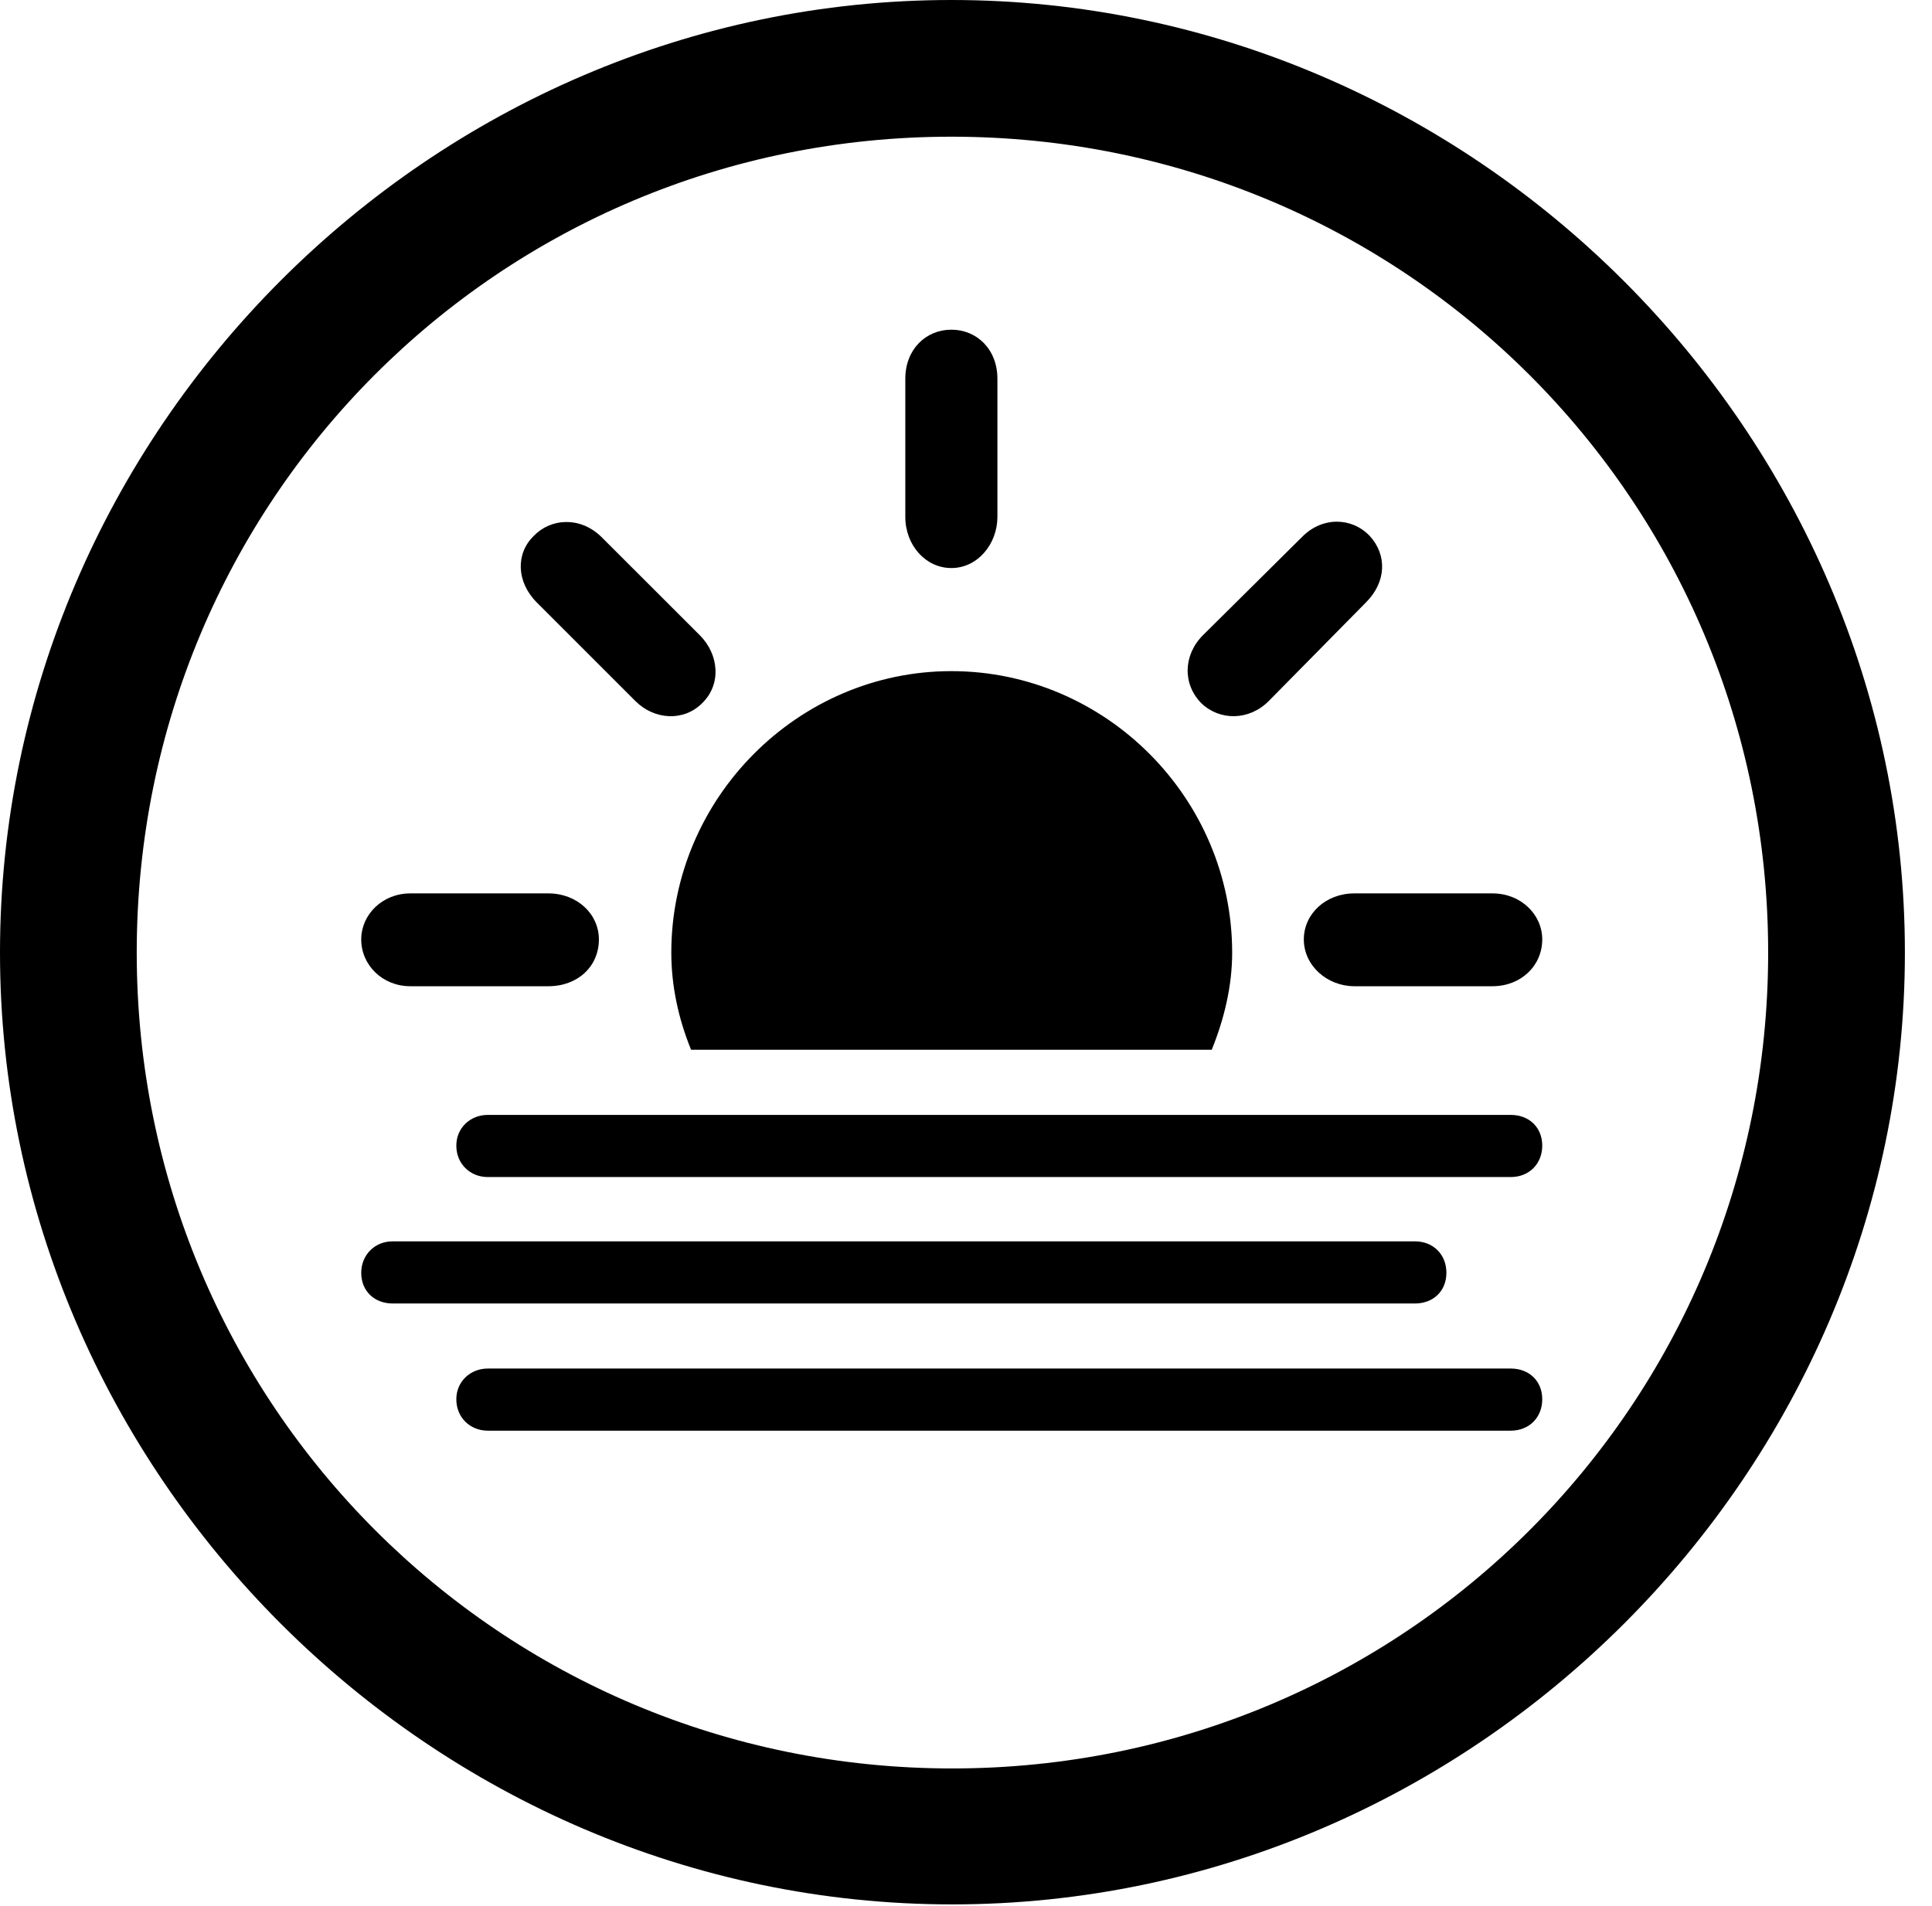 <svg version="1.1" xmlns="http://www.w3.org/2000/svg" xmlns:xlink="http://www.w3.org/1999/xlink" width="25.801" height="25.459" viewBox="0 0 25.801 25.459">
 <g>
  <rect height="25.459" opacity="0" width="25.801" x="0" y="0"/>
  <path d="M12.715 25.439C19.678 25.439 25.439 19.678 25.439 12.725C25.439 5.762 19.668 0 12.705 0C5.752 0 0 5.762 0 12.725C0 19.678 5.762 25.439 12.715 25.439ZM12.715 23.623C6.68 23.623 1.826 18.76 1.826 12.725C1.826 6.68 6.67 1.826 12.705 1.826C18.75 1.826 23.613 6.68 23.613 12.725C23.613 18.76 18.76 23.623 12.715 23.623Z" fill="currentColor"/>
  <path d="M7.998 12.549C7.998 12.207 7.705 11.934 7.324 11.934L5.479 11.934C5.107 11.934 4.824 12.217 4.824 12.549C4.824 12.891 5.107 13.174 5.479 13.174L7.324 13.174C7.715 13.174 7.998 12.91 7.998 12.549ZM9.375 9.395C9.639 9.141 9.6 8.74 9.346 8.486L8.027 7.168C7.744 6.895 7.354 6.924 7.129 7.158C6.885 7.393 6.895 7.773 7.168 8.047L8.486 9.365C8.74 9.619 9.131 9.639 9.375 9.395ZM12.705 7.588C13.057 7.588 13.32 7.266 13.32 6.904L13.32 5.059C13.32 4.668 13.047 4.404 12.705 4.404C12.363 4.404 12.09 4.668 12.09 5.059L12.09 6.904C12.09 7.285 12.363 7.588 12.705 7.588ZM16.045 9.395C16.289 9.629 16.68 9.629 16.943 9.365L18.242 8.047C18.516 7.773 18.525 7.412 18.291 7.158C18.047 6.904 17.656 6.904 17.393 7.168L16.064 8.486C15.801 8.75 15.791 9.141 16.045 9.395ZM17.412 12.549C17.412 12.9 17.725 13.174 18.086 13.174L19.932 13.174C20.312 13.174 20.596 12.9 20.596 12.549C20.596 12.217 20.312 11.934 19.932 11.934L18.086 11.934C17.705 11.934 17.412 12.207 17.412 12.549ZM9.229 14.023L16.182 14.023C16.348 13.613 16.455 13.174 16.455 12.725C16.455 10.664 14.766 8.965 12.705 8.965C10.654 8.965 8.965 10.664 8.965 12.725C8.965 13.174 9.062 13.613 9.229 14.023ZM6.514 15.723L20.176 15.723C20.42 15.723 20.596 15.547 20.596 15.303C20.596 15.059 20.42 14.893 20.176 14.893L6.514 14.893C6.279 14.893 6.094 15.068 6.094 15.303C6.094 15.547 6.279 15.723 6.514 15.723ZM5.244 17.412L18.896 17.412C19.141 17.412 19.316 17.246 19.316 17.002C19.316 16.758 19.141 16.582 18.896 16.582L5.244 16.582C5 16.582 4.824 16.768 4.824 17.002C4.824 17.246 5 17.412 5.244 17.412ZM6.514 19.111L20.176 19.111C20.42 19.111 20.596 18.936 20.596 18.691C20.596 18.447 20.42 18.281 20.176 18.281L6.514 18.281C6.279 18.281 6.094 18.457 6.094 18.691C6.094 18.936 6.279 19.111 6.514 19.111Z" fill="currentColor"/>
 </g>
</svg>
